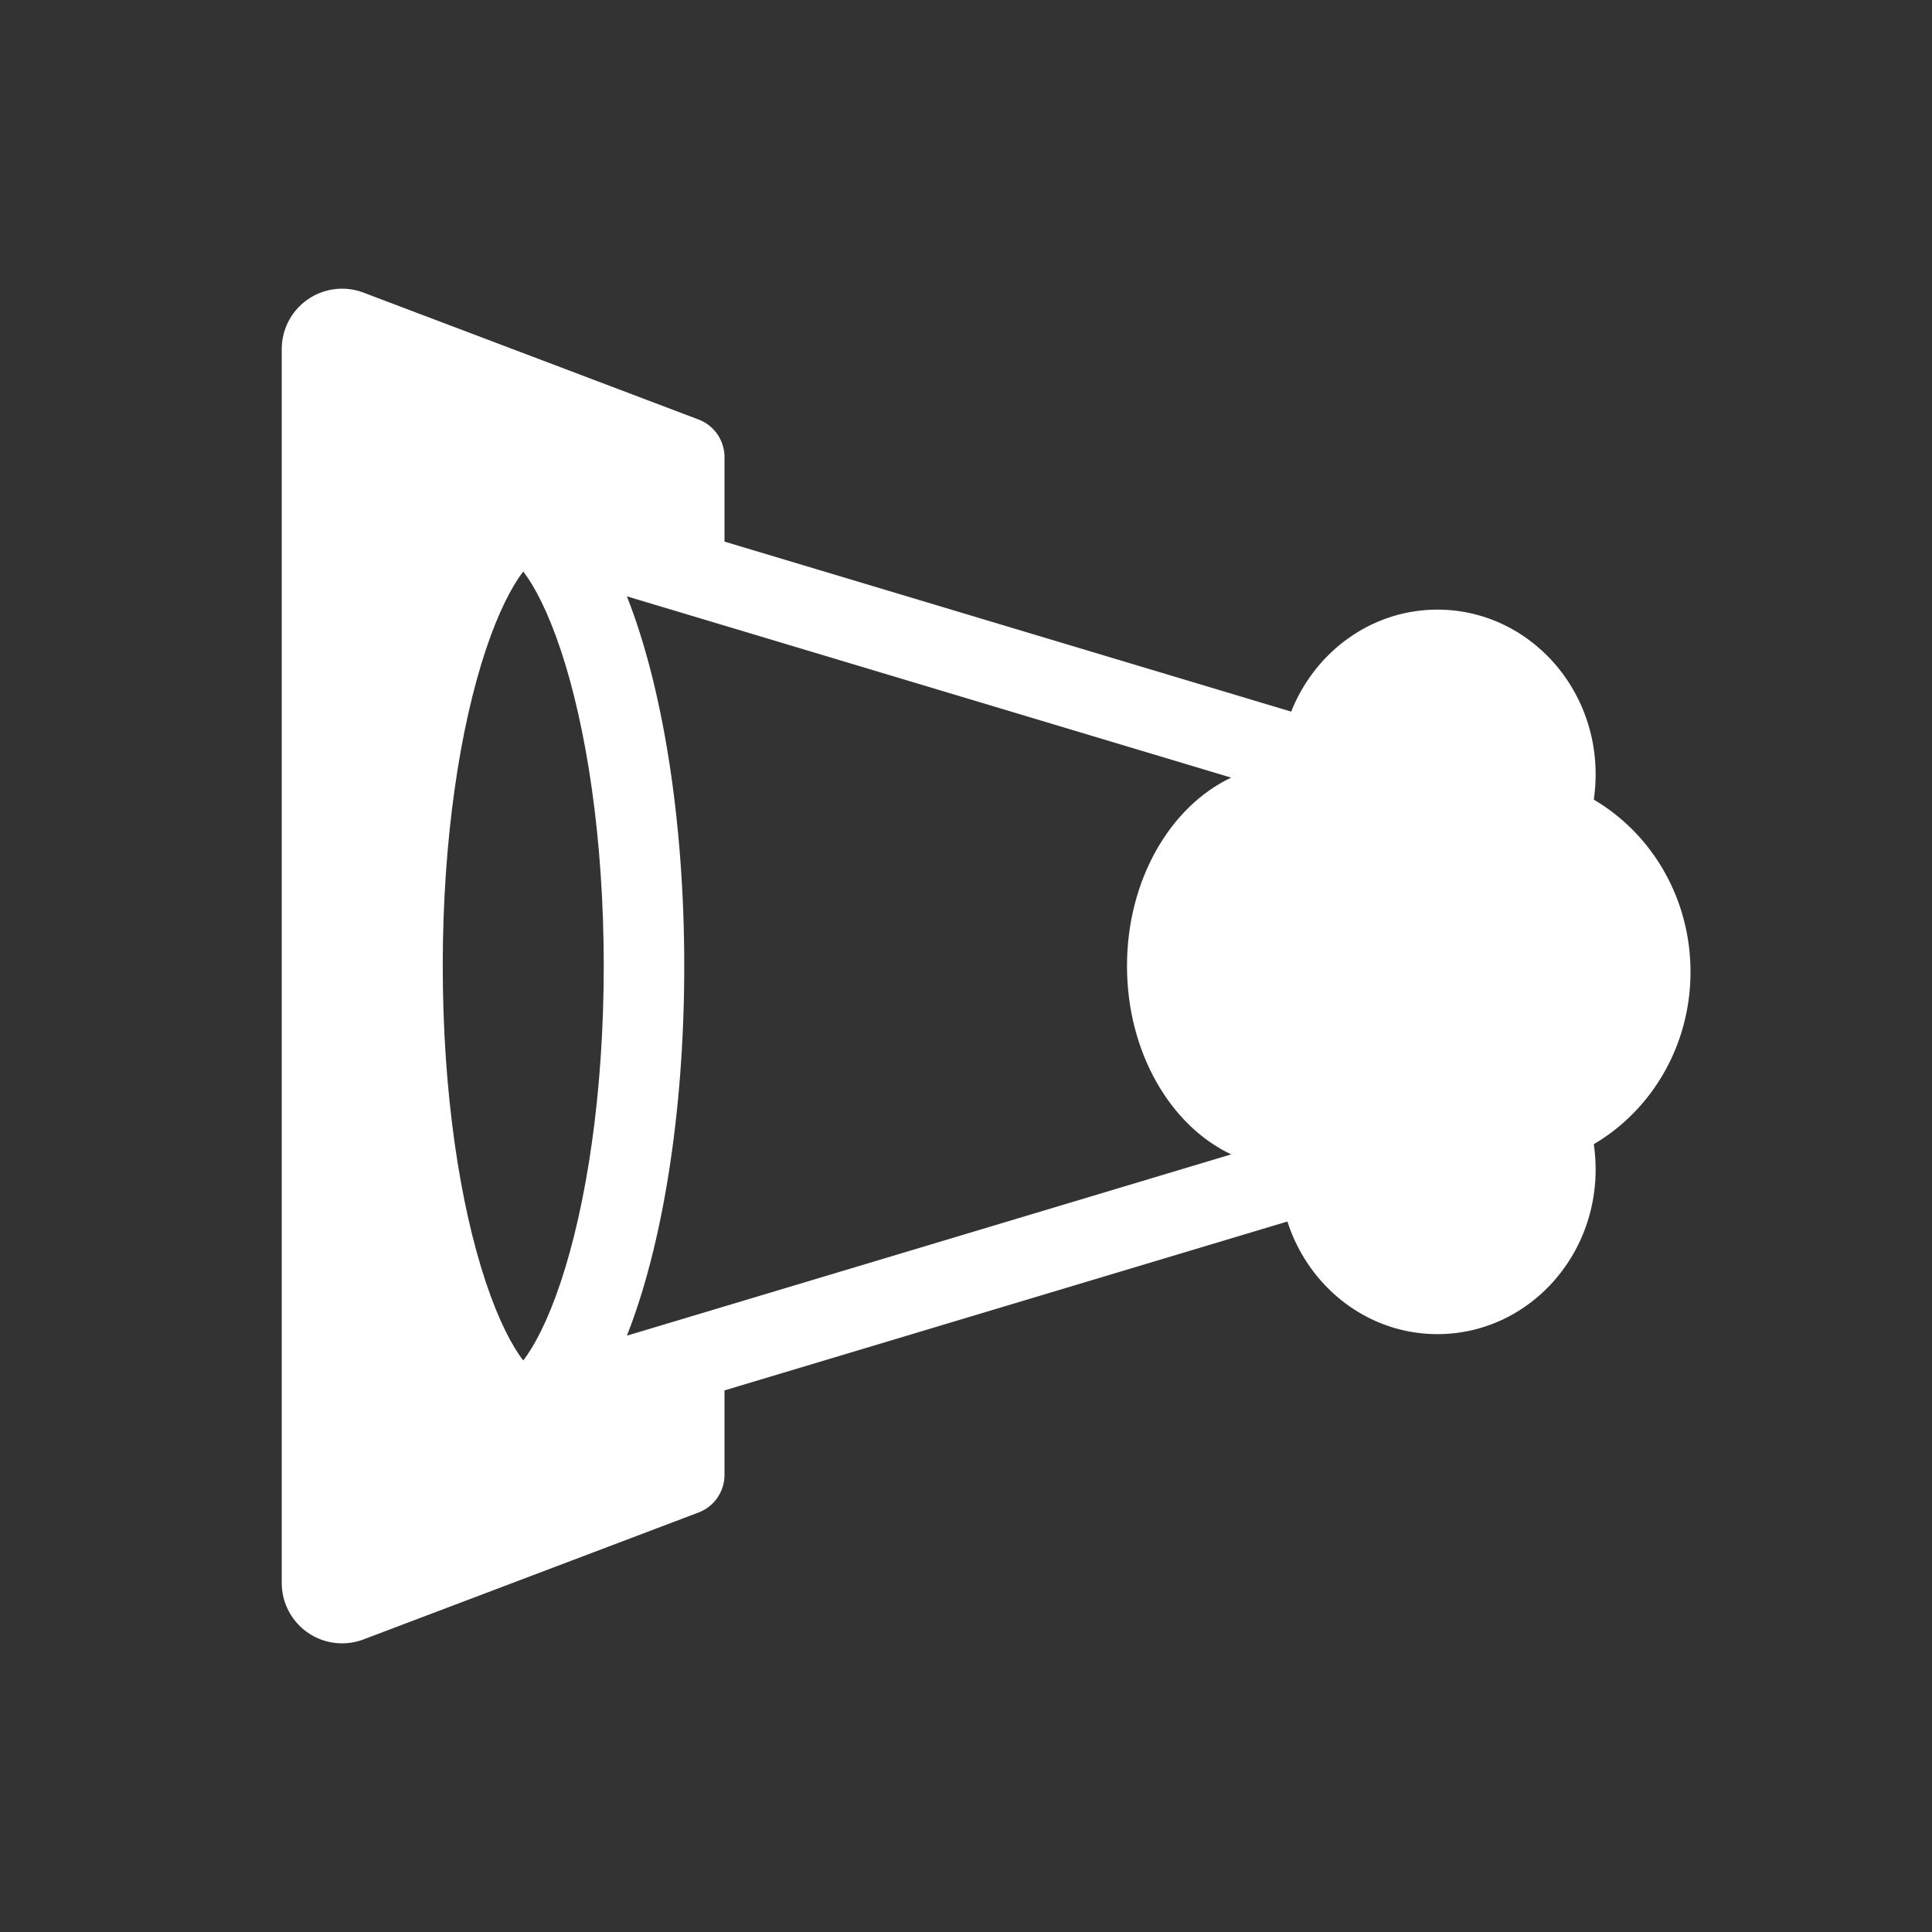 <svg xmlns="http://www.w3.org/2000/svg" width="48" height="48" fill="none"><path fill="#333" d="M30.588 28.68C29.076 27.966 28 26.14 28 24c0-2.14 1.076-3.966 2.588-4.68l-15.013-4.504C16.446 17.018 17 20.316 17 24c0 3.685-.554 6.982-1.425 9.184l15.013-4.504Zm-16.657 3.173c-.318.953-.653 1.588-.931 1.948-.278-.36-.613-.995-.931-1.948C11.429 29.935 11 27.159 11 24s.43-5.935 1.069-7.853c.318-.953.653-1.588.931-1.948.278.36.613.995.931 1.948C14.571 18.065 15 20.841 15 24s-.43 5.935-1.069 7.853Z"/><path fill="#333" fill-rule="evenodd" d="M0 0h48v48H0V0Zm17.354 37.578-8.323 3.153A1.5 1.5 0 0 1 7 39.328V8.672A1.5 1.5 0 0 1 9.031 7.27l8.323 3.152a1 1 0 0 1 .646.935v2.099l14.08 4.224c.589-1.487 1.994-2.534 3.634-2.534 2.17 0 3.929 1.832 3.929 4.091 0 .214-.016.424-.046.63 1.434.841 2.403 2.442 2.403 4.28 0 1.836-.969 3.437-2.403 4.28.03.204.046.414.046.628 0 2.26-1.759 4.091-3.929 4.091-1.735 0-3.208-1.172-3.728-2.798L18 34.544v2.099a1 1 0 0 1-.646.935Z" clip-rule="evenodd"/></svg>